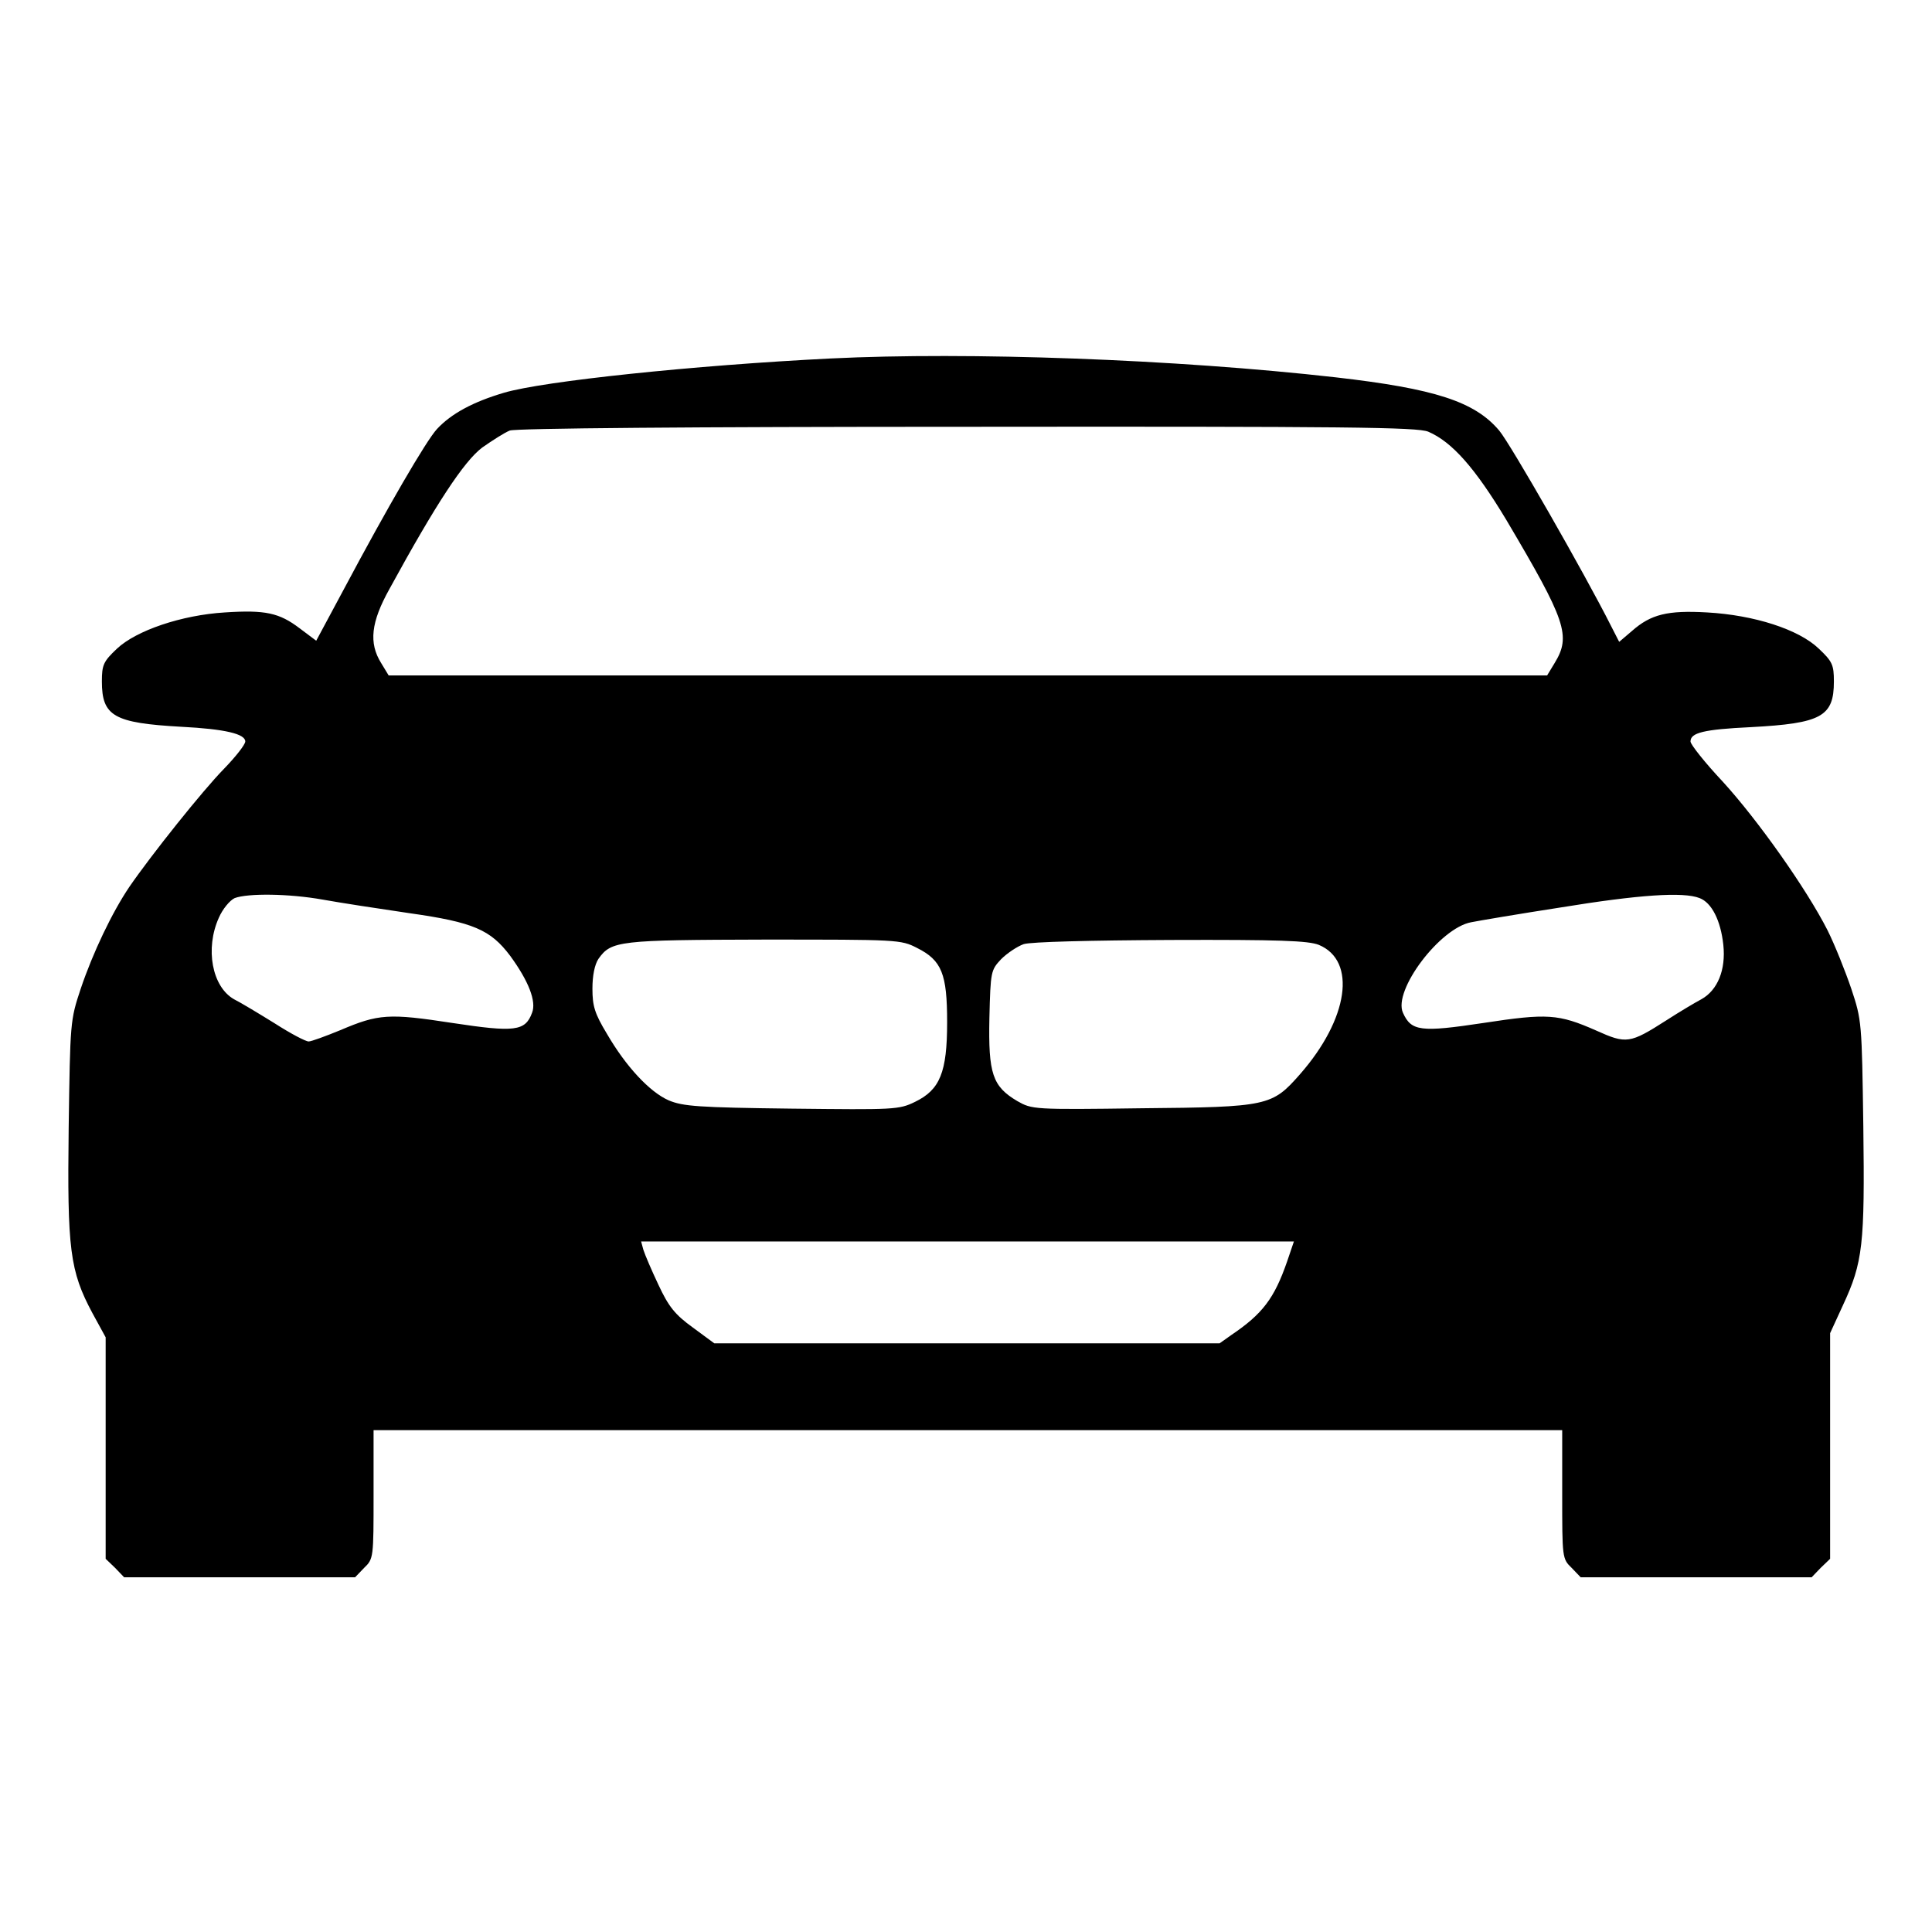 <?xml version="1.0" standalone="no"?>
<!DOCTYPE svg PUBLIC "-//W3C//DTD SVG 20010904//EN"
        "http://www.w3.org/TR/2001/REC-SVG-20010904/DTD/svg10.dtd">
<svg version="1.0" xmlns="http://www.w3.org/2000/svg"
     width="512pt" height="512pt" viewBox="0 0 512 512"
     preserveAspectRatio="xMidYMid meet">
    <g transform="translate(0,512) scale(0.1,-0.1)"
       fill="#000000" stroke="none">
        <path d="M2201 4170 c-361 -18 -762 -60 -866 -91 -81 -24 -139 -55 -177 -96
-28 -30 -131 -207 -247 -425 l-73 -136 -44 33 c-54 41 -91 49 -198 42 -115 -7
-235 -48 -286 -96 -36 -34 -40 -43 -40 -87 0 -92 32 -110 210 -120 117 -6 170
-19 170 -39 0 -8 -25 -40 -56 -72 -57 -58 -194 -230 -251 -313 -46 -68 -97
-175 -129 -270 -28 -84 -28 -88 -32 -369 -4 -322 3 -379 63 -491 l35 -64 0
-293 0 -294 25 -24 24 -25 306 0 306 0 24 25 c25 24 25 27 25 195 l0 170 1575
0 1575 0 0 -170 c0 -168 0 -171 25 -195 l24 -25 306 0 306 0 24 25 25 24 0
299 0 299 34 74 c53 114 58 160 54 474 -4 276 -4 281 -32 365 -16 47 -44 117
-63 155 -56 110 -184 291 -277 393 -47 50 -86 99 -86 107 0 23 34 32 160 38
187 10 220 28 220 121 0 44 -4 53 -40 87 -53 51 -171 89 -296 96 -105 6 -149
-5 -199 -49 l-34 -29 -22 43 c-69 137 -267 483 -296 517 -65 77 -171 111 -433
141 -424 48 -974 68 -1339 50z m1584 -194 c63 -27 124 -96 207 -234 158 -267
172 -307 128 -379 l-20 -33 -1535 0 -1535 0 -20 33 c-33 53 -27 108 22 196
124 227 198 339 246 375 27 19 60 40 73 45 15 6 479 10 1212 10 1006 1 1193
-1 1222 -13z m-2930 -1240 c44 -8 148 -24 230 -36 170 -24 215 -44 267 -113
49 -67 70 -121 58 -151 -18 -49 -46 -52 -211 -27 -169 26 -196 24 -297 -19
-39 -16 -77 -30 -84 -30 -8 0 -48 21 -90 48 -42 26 -90 55 -108 64 -58 33 -77
134 -40 216 10 23 29 46 42 52 35 13 143 12 233 -4z m3649 4 c32 -12 56 -59
63 -124 7 -66 -15 -120 -58 -144 -17 -9 -59 -34 -93 -56 -97 -62 -106 -63
-186 -27 -100 44 -129 46 -299 20 -166 -25 -191 -22 -213 27 -27 59 98 225
181 240 20 4 126 22 236 39 208 34 326 42 369 25z m-2074 -132 c66 -33 80 -69
80 -197 0 -133 -19 -179 -85 -211 -43 -21 -55 -21 -327 -18 -247 3 -288 6
-326 22 -50 22 -113 89 -164 177 -32 53 -38 73 -38 119 0 35 6 64 16 79 34 48
54 50 439 51 355 0 362 0 405 -22z m1065 8 c101 -42 79 -196 -50 -343 -74 -84
-84 -87 -420 -90 -287 -4 -290 -3 -329 19 -66 39 -77 73 -74 220 3 124 4 127
31 156 16 16 43 34 60 40 19 6 176 10 390 11 288 1 364 -2 392 -13z m-84 -839
c-34 -98 -65 -139 -148 -195 l-31 -22 -670 0 -669 0 -57 42 c-47 34 -64 55
-91 113 -18 38 -36 80 -40 93 l-6 22 865 0 865 0 -18 -53z"/>
    </g>
</svg>
